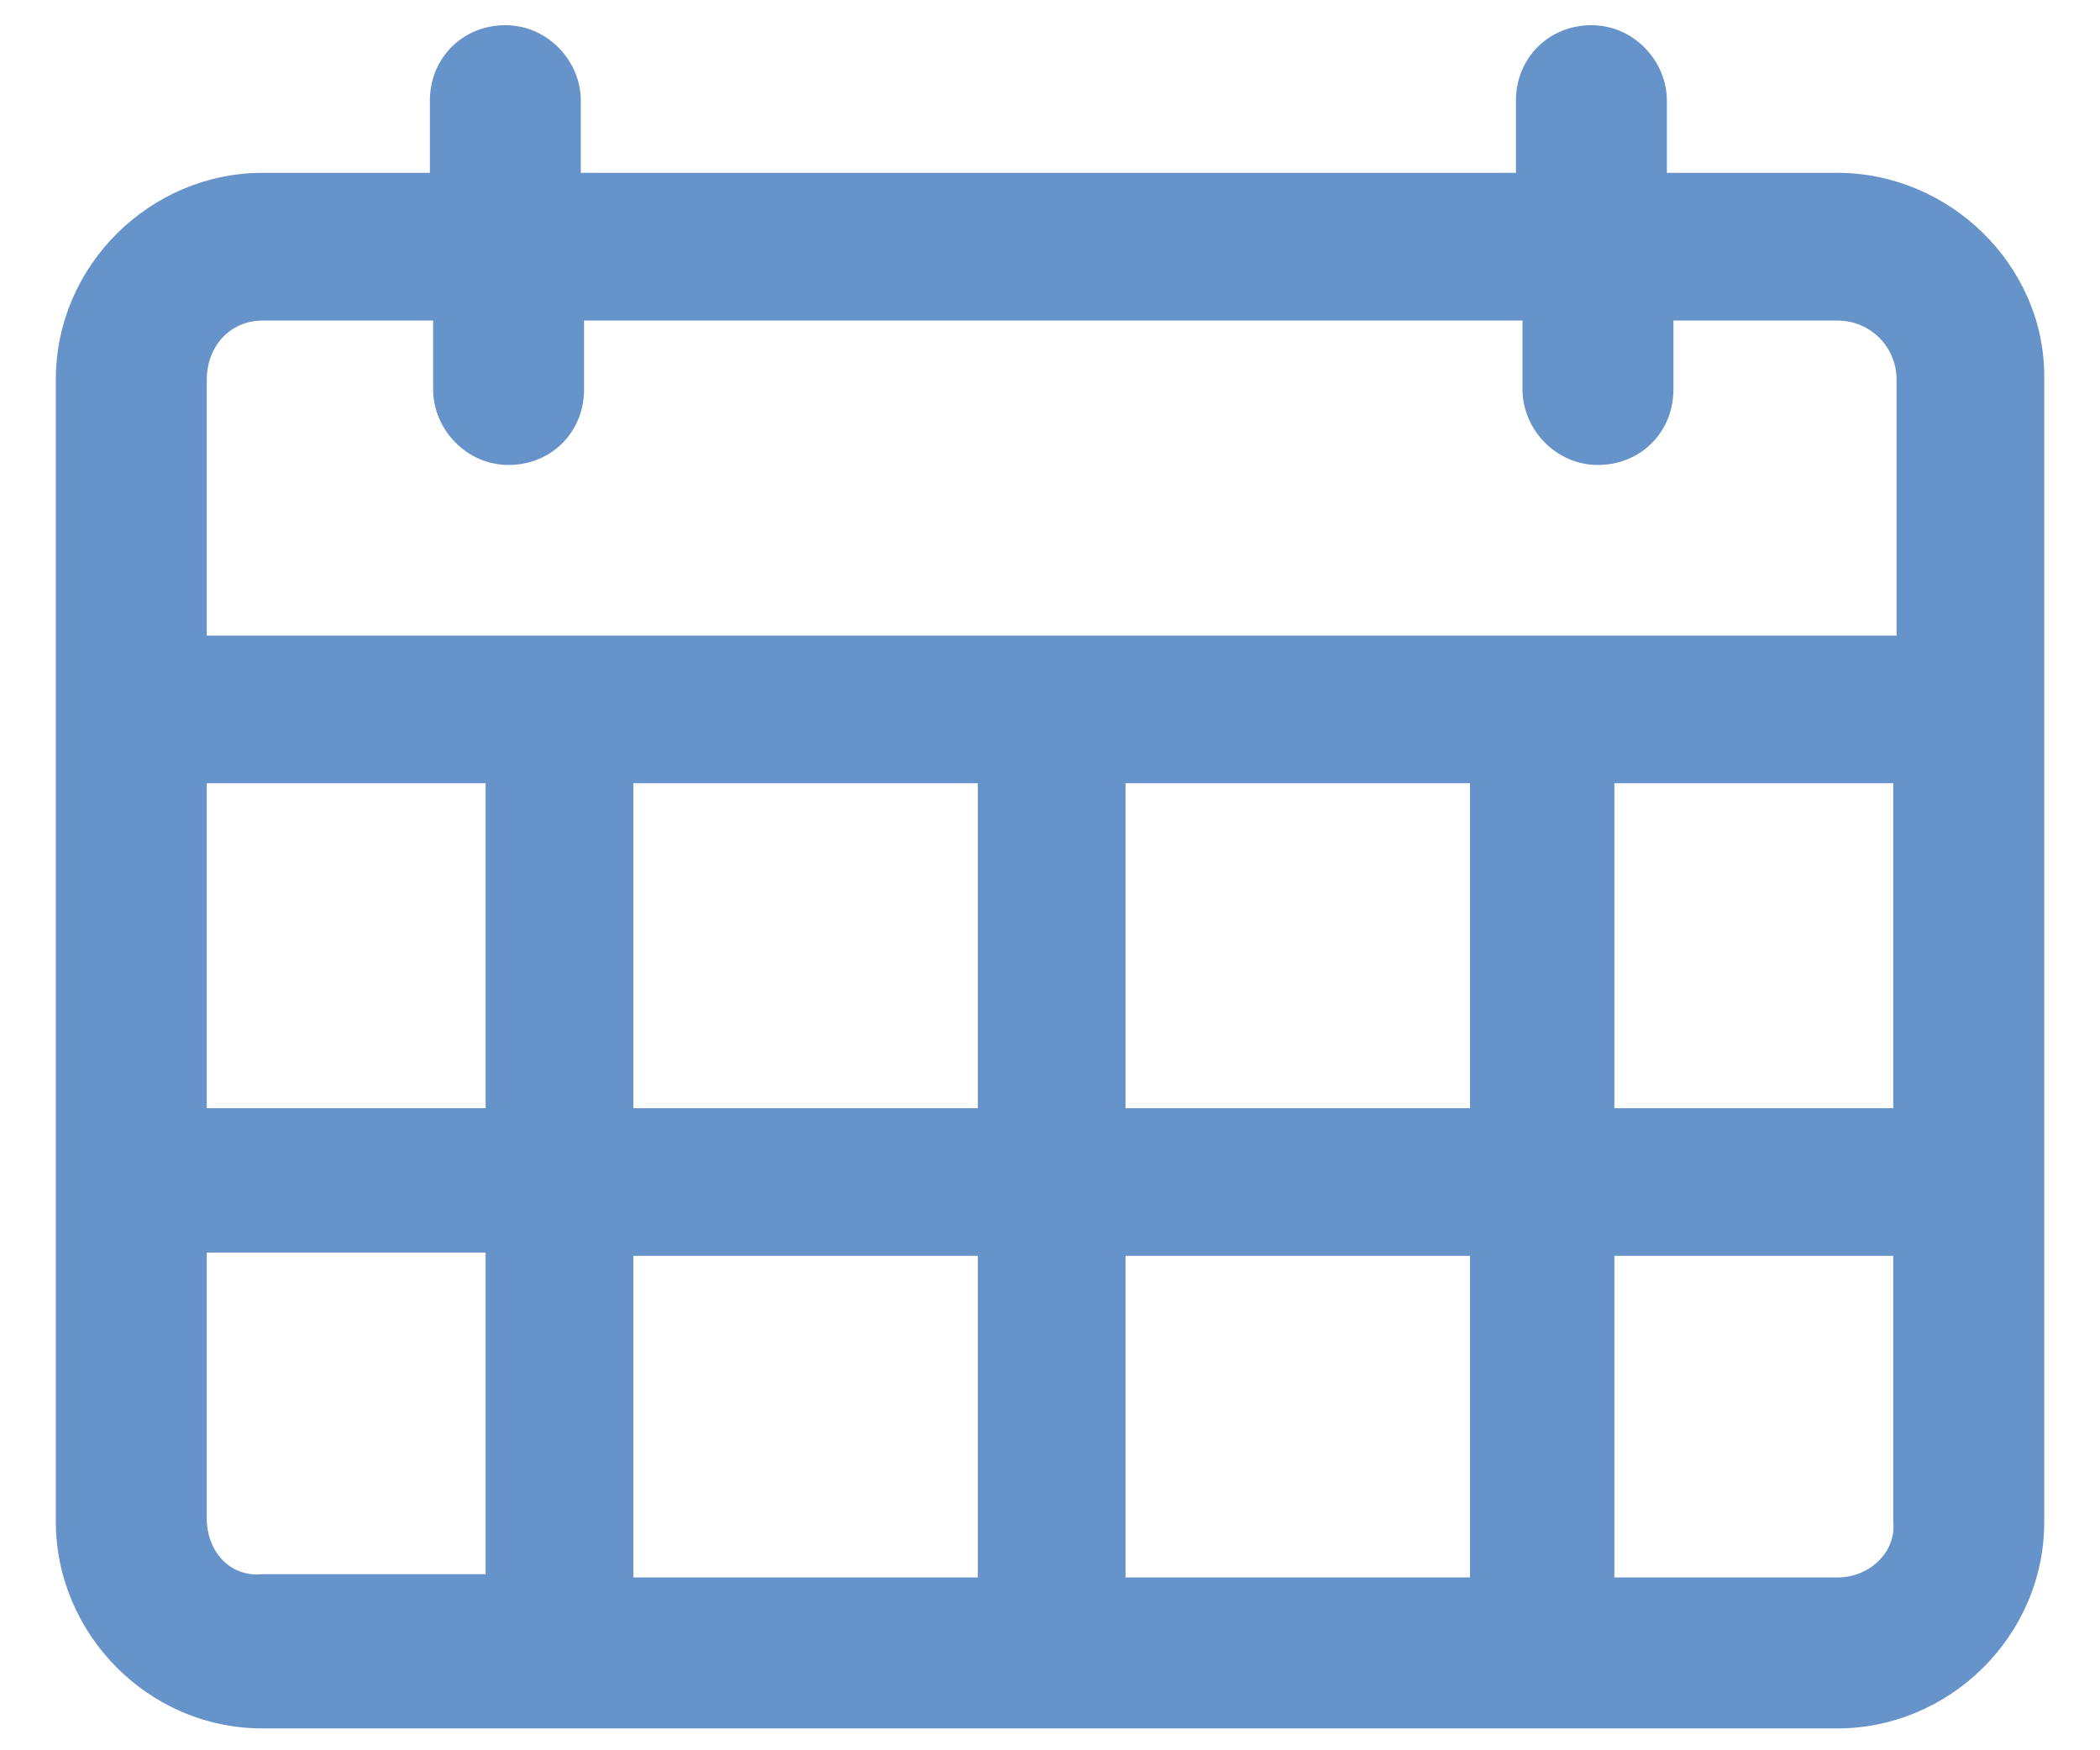 <svg width="24" height="20" viewBox="0 0 24 20" fill="none" xmlns="http://www.w3.org/2000/svg">
<path d="M21 1.975H19.05V1.15C19.05 0.7 18.675 0.288 18.188 0.288C17.7 0.288 17.325 0.663 17.325 1.15V1.975H6.638V1.15C6.638 0.7 6.263 0.288 5.775 0.288C5.288 0.288 4.913 0.663 4.913 1.15V1.975H3C1.725 1.975 0.638 3.025 0.638 4.338V17.388C0.638 18.663 1.688 19.75 3 19.75H21C22.275 19.75 23.363 18.7 23.363 17.388V4.3C23.363 3.025 22.275 1.975 21 1.975ZM2.363 8.95H5.55V12.663H2.363V8.95ZM7.238 8.95H11.175V12.663H7.238V8.95ZM11.175 14.35V18.025H7.238V14.35H11.175ZM12.863 14.35H16.8V18.025H12.863V14.35ZM12.863 12.663V8.95H16.8V12.663H12.863ZM18.45 8.95H21.637V12.663H18.45V8.95ZM3 3.663H4.95V4.45C4.95 4.9 5.325 5.313 5.813 5.313C6.3 5.313 6.675 4.938 6.675 4.45V3.663H17.4V4.45C17.4 4.9 17.775 5.313 18.262 5.313C18.75 5.313 19.125 4.938 19.125 4.45V3.663H21C21.375 3.663 21.675 3.963 21.675 4.338V7.263H2.363V4.338C2.363 3.963 2.625 3.663 3 3.663ZM2.363 17.35V14.313H5.55V17.988H3C2.625 18.025 2.363 17.725 2.363 17.35ZM21 18.025H18.45V14.35H21.637V17.388C21.675 17.725 21.375 18.025 21 18.025Z" fill="#6693C9"/>
</svg>
